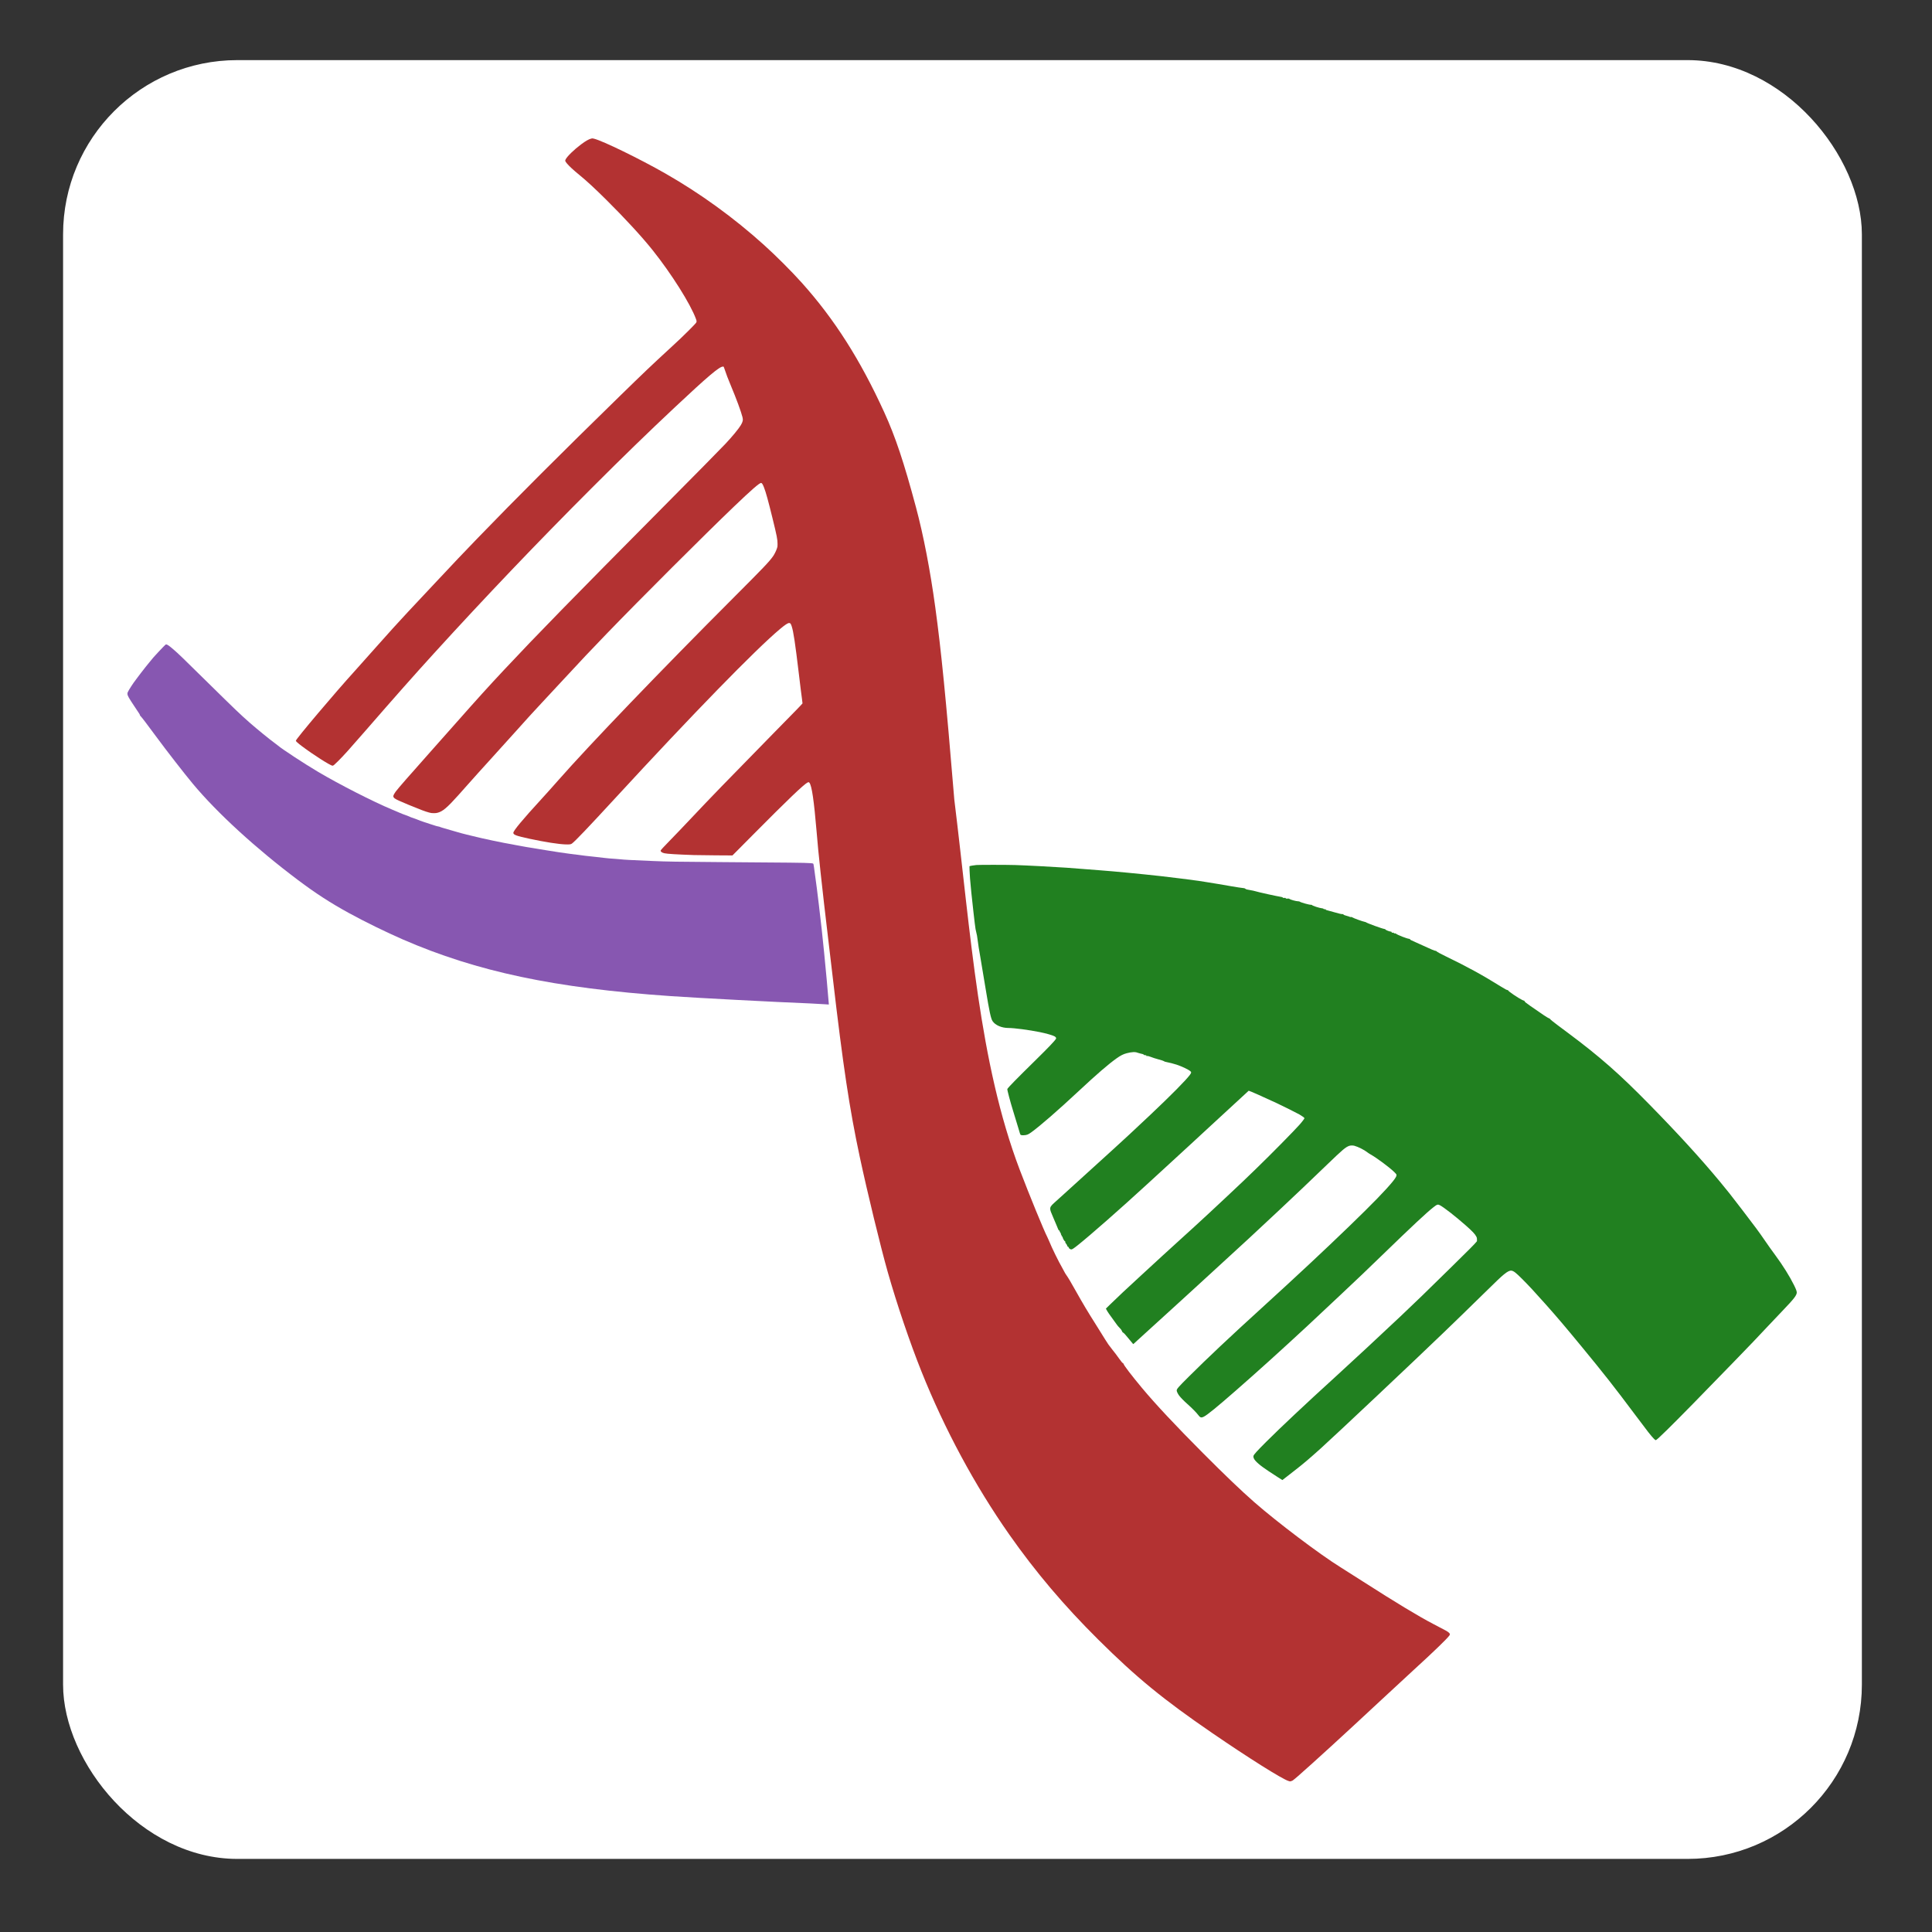<?xml version="1.0" encoding="UTF-8" standalone="no"?>
<svg
   xmlns:dc="http://purl.org/dc/elements/1.1/"
   xmlns:cc="http://creativecommons.org/ns#"
   xmlns:rdf="http://www.w3.org/1999/02/22-rdf-syntax-ns#"
   xmlns:svg="http://www.w3.org/2000/svg"
   xmlns="http://www.w3.org/2000/svg"
   xmlns:sodipodi="http://sodipodi.sourceforge.net/DTD/sodipodi-0.dtd"
   xmlns:inkscape="http://www.inkscape.org/namespaces/inkscape"
   id="svg2989"
   version="1.1"
   viewBox="0 0 158.75 158.75"
   height="600"
   width="600"
   sodipodi:docname="gsreg_icon.svg"
   inkscape:version="0.92.1 r15371">
  <rect x="0" y="0" width="158.75" height="158.75" fill="#333333" stroke="none"/>
  <sodipodi:namedview
     pagecolor="#ffffff"
     bordercolor="#666666"
     borderopacity="1"
     objecttolerance="10"
     gridtolerance="10"
     guidetolerance="10"
     inkscape:pageopacity="0"
     inkscape:pageshadow="2"
     inkscape:window-width="1366"
     inkscape:window-height="707"
     id="namedview10"
     showgrid="false"
     units="px"
     inkscape:zoom="0.57167454"
     inkscape:cx="269.12953"
     inkscape:cy="209.3094"
     inkscape:window-x="0"
     inkscape:window-y="27"
     inkscape:window-maximized="1"
     inkscape:current-layer="g3958" />
  <defs
     id="defs2983" />
  <g
     transform="translate(11.278,-65.092)"
     id="layer1">
    <g
       id="g3958"
       transform="matrix(0.05,0,0,0.05,220.5,33.249)">
      <rect
         style="fill:#ffffff;fill-opacity:1;stroke-width:4.884"
         id="rect4511"
         width="2956.09"
         height="2956.09"
         x="-4531.896"
         y="735.651"
         ry="286.371" />
      <g
         id="g4509"
         transform="translate(-23.533,5.045)">
        <path
           inkscape:connector-curvature="0"
           id="path3944"
           d="m -3255.955,2282.22 c -4.353,-0.367 -17.041,-1.075 -24.672,-1.377 -56.961,-2.252 -184.847,-8.974 -229.619,-12.07 -190.418,-13.169 -317.993,-40.161 -439.613,-93.015 -27.209,-11.824 -62.323,-29.012 -88.175,-43.161 -30.791,-16.852 -54.989,-32.51 -84.39,-54.607 -69.078,-51.918 -132.68,-110.147 -172.561,-157.982 -14.139,-16.958 -43.612,-54.877 -60.562,-77.915 -15.092,-20.513 -23.731,-31.839 -25.708,-33.703 -0.554,-0.522 -0.927,-1.148 -0.927,-1.554 0,-0.809 -0.01,-0.823 -8.442,-13.452 -9.845,-14.742 -11.676,-17.964 -11.954,-21.031 -0.123,-1.363 -0.024,-1.852 0.688,-3.369 1.805,-3.846 8.723,-14.506 12.736,-19.624 1.249,-1.593 3.295,-4.332 4.546,-6.085 1.251,-1.753 2.728,-3.709 3.282,-4.346 0.554,-0.637 2.472,-3.115 4.262,-5.508 1.79,-2.393 3.907,-5.095 4.704,-6.006 0.797,-0.911 3.413,-4.126 5.814,-7.145 2.401,-3.019 5.319,-6.561 6.485,-7.872 4.011,-4.508 11.951,-13.034 16.118,-17.307 3.495,-3.585 4.307,-4.281 4.99,-4.281 1.763,0 4.991,2.246 12.283,8.546 8.469,7.316 12.729,11.429 56.634,54.68 43.956,43.301 52.663,51.63 68.689,65.71 11.629,10.217 33.162,27.757 40.652,33.114 2.048,1.465 4.558,3.384 5.577,4.264 6.777,5.852 43.619,29.98 65.917,43.169 35.191,20.815 90.2,48.869 121.398,61.911 3.624,1.515 9.385,3.96 12.803,5.434 3.418,1.474 7.158,2.933 8.311,3.242 1.153,0.309 3.087,1.016 4.299,1.572 4.304,1.974 7.465,3.208 10.363,4.045 1.615,0.467 3.657,1.211 4.537,1.655 1.819,0.916 9.796,3.869 12.956,4.797 1.157,0.34 6.455,2.068 11.775,3.841 6.393,2.131 10.082,3.223 10.881,3.222 0.735,0 1.901,0.312 2.98,0.801 0.975,0.442 4.279,1.491 7.343,2.332 3.064,0.841 8.286,2.351 11.603,3.356 3.318,1.005 7.544,2.227 9.392,2.715 1.848,0.488 5.011,1.382 7.028,1.986 2.017,0.604 5.424,1.482 7.57,1.951 2.146,0.469 7.056,1.66 10.911,2.648 15.312,3.922 51.166,11.486 64.459,13.6 1.991,0.317 4.559,0.822 5.707,1.122 1.148,0.301 3.937,0.802 6.198,1.115 2.261,0.312 4.959,0.81 5.995,1.107 1.037,0.296 3.873,0.81 6.303,1.141 2.43,0.331 6.815,1.029 9.745,1.551 2.93,0.522 7.346,1.261 9.813,1.641 2.467,0.38 9.028,1.449 14.579,2.375 11.359,1.894 25.983,4.091 35.606,5.349 26.217,3.427 30.771,3.974 44.438,5.341 4.703,0.47 10.065,1.099 11.915,1.397 1.851,0.298 6.077,0.74 9.392,0.982 3.315,0.242 8.614,0.629 11.775,0.861 3.161,0.232 6.694,0.54 7.85,0.686 4.659,0.586 14.496,1.1 51.026,2.663 25.67,1.099 39.369,1.324 110.885,1.823 118.13,0.825 139.426,1.069 148.218,1.705 5.566,0.402 5.628,0.423 6.027,2.019 0.179,0.714 0.529,2.788 0.778,4.607 4.529,33.066 5.304,39.041 7.99,61.624 4.203,35.325 5.545,47.536 8.692,79.063 2.773,27.78 6.069,63.741 7.299,79.624 0.167,2.159 0.36,4.272 0.429,4.696 0.147,0.907 0.545,0.885 -6.029,0.331 z"
           style="fill:#8757b1;stroke-width:0.28" />
        <path
           inkscape:connector-curvature="0"
           style="fill:#b33232;stroke-width:0.28"
           d="m -2494.375,3558.7 c -10.436,-3.132 -65.329,-37.615 -125.183,-78.638 -81.128,-55.604 -124.856,-91.445 -187.661,-153.818 -56.299,-55.911 -103.052,-111.12 -146.257,-172.712 -56.553,-80.621 -106.302,-173.025 -144.302,-268.029 -18.979,-47.45 -40.291,-110.307 -55.325,-163.173 -11.763,-41.365 -33.58,-131.123 -45.965,-189.107 -16.919,-79.206 -27.515,-149.592 -44.447,-295.225 -2.227,-19.151 -5.167,-44.028 -7.424,-62.802 -4.557,-37.912 -9.9,-84.505 -12.46,-108.642 -4.065,-38.324 -4.469,-42.47 -6.604,-67.708 -4.342,-51.316 -7.879,-75.519 -11.785,-80.639 -0.842,-1.104 -1.613,-1.204 -3.164,-0.413 -6.38,3.255 -32.983,28.727 -88.948,85.164 -12.666,12.773 -25.595,25.797 -28.731,28.941 l -5.702,5.718 -27.562,-0.168 c -15.159,-0.092 -31.284,-0.297 -35.833,-0.454 -28.469,-0.983 -43.877,-1.934 -48.596,-2.999 -4.26,-0.962 -6.74,-3.08 -5.77,-4.929 0.47,-0.896 4.461,-5.181 12.815,-13.758 10.796,-11.084 24.704,-25.625 37.205,-38.899 31.291,-33.226 57.087,-59.86 133.321,-137.652 15.036,-15.343 32.319,-32.981 38.407,-39.195 6.088,-6.214 11.107,-11.524 11.153,-11.8 0.046,-0.276 -0.361,-3.707 -0.904,-7.626 -1.275,-9.192 -2.117,-15.953 -5.204,-41.75 -5.973,-49.919 -8.825,-68.832 -11.665,-77.364 -1.498,-4.499 -2.167,-5.344 -4.23,-5.343 -2.294,0 -6.537,2.797 -15.088,9.946 -39.667,33.163 -142.876,139.103 -270.412,277.568 -45.703,49.62 -66.246,71.154 -71.561,75.013 -1.655,1.201 -3.949,1.496 -10.145,1.301 -11.763,-0.369 -33.472,-3.77 -59.598,-9.336 -21.126,-4.501 -26.506,-6.471 -26.415,-9.674 0.104,-3.673 14.837,-21.368 46.903,-56.335 7.906,-8.621 17.455,-19.283 27.611,-30.829 50.421,-57.322 167.774,-179.553 287.012,-298.943 49.572,-49.635 58.507,-58.988 65.064,-68.109 2.269,-3.156 5.105,-8.793 6.533,-12.984 1.032,-3.028 1.051,-3.162 1.065,-7.429 0.026,-7.544 -1.032,-12.943 -8.43,-43.036 -7.074,-28.776 -10.625,-41.637 -13.708,-49.645 -2.213,-5.75 -3.473,-7.689 -4.995,-7.691 -2.764,0 -16.017,11.555 -44.339,38.669 -49.331,47.229 -153.376,151.136 -209.172,208.895 -27.86,28.84 -38.941,40.6 -80.311,85.231 -7.933,8.558 -19.482,20.985 -25.666,27.616 -16.939,18.165 -23.64,25.517 -43.31,47.522 -13.415,15.007 -28.946,32.196 -42.074,46.566 -11.432,12.514 -26.439,29.198 -38.805,43.141 -5.397,6.086 -11.628,13.088 -13.848,15.56 -18.47,20.579 -25.595,26.595 -34.095,28.795 -2.07,0.536 -3.203,0.649 -6.308,0.63 -3.409,-0.02 -4.161,-0.122 -7.57,-1.026 -6.451,-1.71 -13.975,-4.543 -33.924,-12.773 -14.908,-6.15 -19.958,-8.492 -22.733,-10.54 -1.595,-1.177 -2.344,-2.633 -2.085,-4.052 0.247,-1.357 2.064,-4.71 3.719,-6.862 5.349,-6.958 18.766,-22.32 61.75,-70.702 15.344,-17.271 32.248,-36.322 37.564,-42.335 35.756,-40.447 52.567,-59.017 79.06,-87.332 52.486,-56.097 113.556,-118.619 258.654,-264.805 58.145,-58.581 96.106,-97.1 104.92,-106.463 11.278,-11.98 21.73,-24.657 25.392,-30.797 3.277,-5.494 3.876,-8.372 2.712,-13.028 -2.313,-9.25 -10.092,-30.338 -19.292,-52.297 -4.23,-10.096 -8.121,-20.236 -9.297,-24.231 -0.499,-1.696 -1.265,-3.873 -1.701,-4.836 l -0.793,-1.752 -1.209,2e-4 c -5.773,0 -24.627,15.977 -78.582,66.587 -44.3,41.554 -85.776,81.838 -136.966,133.032 -88.777,88.784 -175.674,179.856 -259.356,271.815 -33.669,37 -62.849,69.967 -114.648,129.529 -24.872,28.6 -33.246,37.88 -42.755,47.383 -6.34,6.336 -7.795,7.528 -9.143,7.49 -3.518,-0.1 -31.178,-17.717 -50.014,-31.855 -7.046,-5.289 -10.238,-8.149 -10.238,-9.175 0,-2.717 64.631,-79.206 96.844,-114.612 8.017,-8.811 21.899,-24.381 35.766,-40.114 15.747,-17.866 39.371,-43.941 51.434,-56.769 20.256,-21.542 28.099,-29.904 46.415,-49.489 28.033,-29.975 45.001,-47.861 67.149,-70.786 63.793,-66.027 138.92,-141.114 234.527,-234.4 39.906,-38.938 52.52,-50.946 81.866,-77.937 15.998,-14.715 22.172,-20.584 32.119,-30.535 5.406,-5.409 10.421,-10.635 11.145,-11.614 1.636,-2.215 1.673,-2.949 0.337,-6.641 -8.932,-24.675 -40.383,-74.6 -71.613,-113.678 -17.351,-21.711 -45.401,-52.188 -75.481,-82.009 -19.615,-19.447 -32.169,-31.034 -45.1,-41.629 -9.296,-7.616 -15.922,-13.725 -19.619,-18.087 -3.332,-3.932 -3.61,-4.744 -2.42,-7.089 2.577,-5.077 14.043,-16.186 25.543,-24.749 7.376,-5.492 12.463,-8.39 16.492,-9.397 1.869,-0.467 1.972,-0.464 4.486,0.151 14.546,3.557 75.451,33.249 117.523,57.294 57.359,32.782 112.35,72.635 161.766,117.234 20.493,18.496 45.176,43.176 62.404,62.397 53.559,59.757 95.95,126.367 135.331,212.651 18.383,40.278 32.401,82.236 52.22,156.304 12.267,45.843 23.305,103.034 31.655,164.014 9.824,71.734 17.516,149.462 31.284,316.112 27.625,224.605 40.523,431.998 107.609,608.673 15.864,41.638 39.786,99.992 45.197,110.248 0.832,1.577 2.224,4.668 3.092,6.869 4.128,10.459 15.692,33.99 22.211,45.196 1.16,1.994 2.526,4.528 3.036,5.631 0.51,1.103 1.769,3.178 2.798,4.612 3.181,4.43 7.203,11.2 16.221,27.301 10.902,19.467 19.397,33.681 32.114,53.734 7.694,12.132 12.041,19.101 15.65,25.093 3.737,6.202 6.439,10.037 11.482,16.297 4.316,5.356 7.65,9.76 11.399,15.054 3.551,5.015 5.394,7.212 6.352,7.574 0.494,0.187 0.825,0.556 0.919,1.027 0.5,2.5 13.343,19.316 30.103,39.416 22.356,26.81 54.705,61.372 100.442,107.314 35.558,35.717 63.033,61.999 84.117,80.462 37.933,33.219 108.04,86.15 142.005,107.213 7.019,4.353 19.671,12.389 36.414,23.13 54.253,34.803 92.333,57.794 116.385,70.267 21.939,11.378 23.499,12.257 25.639,14.453 1.656,1.699 1.678,2.618 0.113,4.689 -2.176,2.879 -9.341,10.252 -18.076,18.603 -15.37,14.692 -17.885,17.04 -41.46,38.696 -20.003,18.375 -34.139,31.453 -52.428,48.503 -59.96,55.899 -111.138,102.717 -136.679,125.036 -3.39,2.962 -7.524,6.365 -8.589,7.07 -0.906,0.599 -3.545,1.497 -4.308,1.465 -0.154,-0.01 -1.227,-0.296 -2.383,-0.643 z"
           id="path3901" />
        <path
           inkscape:connector-curvature="0"
           style="fill:#218020;stroke-width:0.28"
           d="m -2512.57,3059.065 c -11.157,-7.162 -19.095,-12.455 -23.635,-15.76 -11.931,-8.687 -16.763,-14.381 -15.926,-18.768 0.419,-2.197 5.548,-7.888 21.172,-23.491 23.704,-23.672 66.186,-63.573 113.713,-106.801 25.045,-22.78 80.134,-73.962 106.674,-99.109 29.685,-28.127 35.848,-34.097 84.318,-81.693 28.122,-27.615 37.297,-36.84 40.309,-40.532 l 1.121,-1.375 v -2.704 c 0,-2.554 -0.057,-2.819 -1.037,-4.792 -2.044,-4.118 -6.679,-9.018 -17.608,-18.615 -17.273,-15.168 -35.676,-29.512 -42.359,-33.015 -3.296,-1.728 -4.649,-1.293 -10.585,3.402 -11.851,9.374 -33.147,29.277 -84.017,78.522 -30.397,29.426 -33.592,32.473 -69.532,66.31 -35.809,33.713 -39,36.704 -53.404,50.064 -43.227,40.091 -81.076,74.281 -117.613,106.242 -31.005,27.122 -46.962,40.139 -52.706,42.995 -4.444,2.21 -5.995,1.661 -9.766,-3.46 -2.376,-3.227 -10.279,-11.202 -17.011,-17.167 -5.808,-5.146 -11.241,-10.674 -13.671,-13.911 -2.304,-3.068 -4.087,-6.741 -4.112,-8.472 -0.038,-2.554 2.507,-5.486 19.182,-22.104 31.097,-30.991 68.758,-66.472 120.561,-113.583 54.517,-49.579 103.576,-95.395 143.955,-134.436 38.787,-37.503 60.341,-59.706 71.852,-74.016 4.777,-5.939 6.264,-8.991 5.4,-11.079 -0.191,-0.461 -1.845,-2.282 -3.676,-4.047 -8.132,-7.84 -28.405,-22.896 -38.533,-28.616 -1.842,-1.04 -4.218,-2.588 -5.28,-3.44 -4.992,-4.002 -15.137,-9.141 -21.488,-10.884 -2.537,-0.696 -6.342,-0.634 -8.515,0.14 -5.956,2.122 -10.62,6.068 -35.635,30.157 -30.337,29.213 -50.873,48.74 -79.629,75.713 -39.372,36.932 -58.315,54.455 -104.565,96.724 -16.292,14.89 -24.323,22.253 -37.309,34.209 -5.697,5.245 -15.847,14.518 -22.555,20.607 -34.118,30.969 -64.843,58.946 -68.254,62.149 -5.79,5.436 -6.823,6.327 -7.122,6.142 -0.151,-0.093 -2.65,-3.102 -5.552,-6.686 -6.606,-8.158 -9.527,-11.405 -10.917,-12.135 -1.107,-0.582 -1.245,-0.783 -2.402,-3.489 -0.487,-1.139 -1.411,-2.3 -3.562,-4.478 -1.598,-1.617 -3.349,-3.637 -3.893,-4.49 -0.543,-0.853 -3.289,-4.641 -6.1,-8.419 -6.159,-8.275 -9.452,-13.085 -11.103,-16.215 l -1.232,-2.337 6.729,-6.596 c 11.614,-11.385 28.851,-27.555 50.746,-47.605 18.627,-17.057 30.394,-27.888 35.186,-32.386 5.035,-4.726 13.232,-12.193 28.317,-25.794 30.777,-27.75 64.456,-58.993 104.857,-97.272 24.512,-23.224 57.232,-55.736 81.288,-80.768 9.551,-9.938 13.193,-13.995 16.552,-18.436 2.394,-3.164 2.775,-3.808 2.527,-4.271 -0.496,-0.927 -4.238,-3.633 -8.021,-5.8 -4.606,-2.639 -26.625,-13.651 -37.394,-18.701 -20.729,-9.72 -45.59,-20.723 -46.124,-20.413 -0.323,0.187 -10.626,9.684 -56.352,51.943 -9.253,8.552 -19.913,18.387 -23.688,21.857 -3.775,3.47 -10.464,9.652 -14.864,13.738 -8.962,8.323 -24.971,23.032 -44.854,41.212 -7.325,6.697 -20.193,18.495 -28.597,26.217 -42.44,38.998 -91.909,82.484 -112.286,98.705 -6.903,5.495 -9.43,7.134 -10.993,7.129 -1.25,0 -3.688,-1.546 -3.878,-2.454 -0.257,-1.224 -0.526,-1.568 -1.766,-2.261 -0.942,-0.527 -1.137,-0.769 -1.014,-1.262 0.152,-0.612 -0.527,-1.811 -2.411,-4.253 -0.597,-0.773 -0.823,-1.332 -0.733,-1.805 0.166,-0.87 -0.043,-1.421 -0.541,-1.421 -0.85,0 -3.218,-3.994 -3.864,-6.517 -0.296,-1.156 -0.515,-1.496 -1.045,-1.625 -0.554,-0.134 -0.656,-0.314 -0.586,-1.031 0.063,-0.645 -0.08,-0.983 -0.554,-1.315 -0.484,-0.339 -0.619,-0.672 -0.558,-1.377 0.062,-0.726 -0.172,-1.265 -1.068,-2.453 -0.802,-1.063 -1.104,-1.705 -1,-2.127 0.116,-0.47 -0.068,-0.732 -0.831,-1.182 -0.539,-0.318 -1.156,-0.992 -1.371,-1.499 -0.215,-0.506 -1.372,-3.318 -2.572,-6.247 -1.2,-2.93 -3.741,-8.902 -5.647,-13.272 -3.961,-9.079 -4.861,-11.558 -5.053,-13.924 -0.291,-3.568 0.974,-5.558 6.963,-10.958 2.22,-2.001 7.82,-7.041 12.445,-11.2 8.525,-7.666 35.23,-31.916 64.069,-58.178 8.714,-7.935 17.798,-16.192 20.186,-18.348 14.574,-13.155 36.172,-33.217 61.117,-56.771 33.752,-31.869 58.167,-56.541 64.676,-65.353 2.477,-3.353 2.643,-4.476 0.887,-5.979 -3.343,-2.862 -13.667,-7.793 -22.61,-10.8 -4.295,-1.444 -12.577,-3.574 -17.159,-4.412 -1.817,-0.333 -2.911,-0.689 -3.442,-1.122 -0.862,-0.702 -5.206,-2.176 -9.735,-3.303 -3.373,-0.84 -9.731,-2.893 -12.532,-4.048 -2.576,-1.062 -4.671,-1.534 -6.013,-1.355 -1.073,0.144 -1.111,0.122 -1.027,-0.597 0.086,-0.736 0.063,-0.747 -1.616,-0.747 -1.487,0 -1.79,-0.095 -2.383,-0.745 -0.766,-0.84 -2.328,-1.38 -6.007,-2.079 -1.388,-0.264 -3.202,-0.777 -4.031,-1.141 -3.884,-1.704 -9.856,-1.456 -18.199,0.756 -5.634,1.494 -10.05,3.729 -16.601,8.403 -13.651,9.741 -32.419,25.94 -61.544,53.121 -34.465,32.165 -64.507,58.308 -78.666,68.457 -5.24,3.756 -7.175,4.503 -12.375,4.778 -2.437,0.129 -3.248,0.068 -4.258,-0.317 -1.237,-0.472 -1.255,-0.499 -2.094,-3.053 -0.466,-1.417 -1.615,-5.271 -2.553,-8.563 -1.76,-6.17 -4.567,-15.401 -8.424,-27.697 -4.676,-14.908 -10.123,-35.498 -9.617,-36.349 1.814,-3.049 14.543,-16.05 45.917,-46.897 21.759,-21.393 32.224,-32.358 33.958,-35.578 0.538,-1 0.538,-1.017 -0.016,-2.049 -0.35,-0.651 -1.113,-1.372 -2.04,-1.925 -3.026,-1.808 -13.724,-4.889 -24.593,-7.084 -17.642,-3.562 -41.892,-6.756 -51.3,-6.756 -11.219,0 -21.697,-4.506 -26.217,-11.275 -2.734,-4.094 -5.305,-16.06 -11.222,-52.228 -5.983,-36.574 -8.48,-51.523 -9.518,-56.993 -1.226,-6.46 -2.955,-17.366 -3.231,-20.388 -0.173,-1.889 -0.97,-7.432 -1.571,-10.934 -0.259,-1.509 -1.272,-6.035 -2.385,-10.654 -0.223,-0.925 -0.841,-5.467 -1.374,-10.093 -0.533,-4.626 -1.473,-12.764 -2.09,-18.084 -2.474,-21.33 -4.893,-45.01 -5.613,-54.952 -0.579,-7.991 -1.126,-20.021 -0.919,-20.22 0.43,-0.413 7.626,-1.683 11.285,-1.991 5.01,-0.423 48.892,-0.401 63.643,0.032 16.739,0.491 62.932,2.891 84.39,4.386 3.315,0.231 13.976,1.046 23.691,1.811 9.715,0.765 23.593,1.841 30.84,2.391 25.797,1.958 65.391,5.75 101.072,9.683 13.45,1.482 55.983,6.814 61.298,7.685 2.292,0.375 8.331,1.327 13.419,2.115 10.458,1.619 28.069,4.567 40.828,6.834 7.267,1.291 16.435,2.676 20.87,3.152 0.737,0.079 1.445,0.401 2.005,0.913 1.038,0.948 2.788,1.422 8.891,2.407 2.447,0.395 5.66,1.094 7.141,1.554 5.685,1.765 34.833,8.19 43.866,9.668 0.63,0.103 1.359,0.476 1.745,0.893 0.622,0.671 0.775,0.704 2.449,0.525 1.724,-0.185 1.802,-0.165 2.282,0.567 0.492,0.751 0.519,0.756 2.89,0.589 2.228,-0.157 2.447,-0.123 3.171,0.486 1.535,1.292 10.775,3.847 14.172,3.92 1.098,0.024 2.18,0.195 2.404,0.381 1.894,1.572 15.469,5.397 19.154,5.397 0.692,0 1.257,0.124 1.257,0.276 0,1.064 12.426,5.141 16.841,5.525 1.521,0.132 1.887,0.264 2.103,0.755 0.219,0.498 0.542,0.608 1.986,0.677 1.509,0.073 1.745,0.16 1.882,0.701 0.136,0.535 0.656,0.739 3.882,1.52 2.049,0.496 6.69,1.776 10.314,2.843 7.54,2.221 12.073,3.235 13.372,2.992 0.727,-0.136 0.956,-0.055 1.216,0.429 0.451,0.844 2.732,1.81 6.208,2.632 1.642,0.388 3.444,0.976 4.006,1.308 0.804,0.474 1.285,0.566 2.264,0.432 1.03,-0.141 1.417,-0.053 2.252,0.514 2.08,1.411 16.801,6.754 20.424,7.412 0.913,0.166 1.859,0.482 2.104,0.704 1.616,1.462 26.736,10.584 30.314,11.008 0.88,0.104 1.389,0.3 1.389,0.534 0,0.88 5.828,3.412 8.547,3.712 1.378,0.152 1.698,0.286 1.783,0.746 0.199,1.075 0.624,1.312 2.011,1.121 1.201,-0.165 1.346,-0.119 1.799,0.573 0.441,0.672 0.612,0.734 1.609,0.574 0.949,-0.152 1.249,-0.066 2.006,0.575 2.397,2.029 17.926,8.078 21.452,8.356 1.086,0.086 1.326,0.209 1.454,0.749 0.189,0.802 1.73,1.608 9.805,5.126 3.315,1.444 9.056,4.043 12.757,5.774 12.009,5.618 18.1,8.132 19.699,8.132 0.458,0 0.967,0.272 1.318,0.703 0.784,0.965 7.13,4.409 16.07,8.722 34.435,16.613 59.677,30.474 90.302,49.586 6.479,4.043 9.262,5.473 10.651,5.473 0.294,0 0.598,0.24 0.675,0.534 0.415,1.587 16.165,12.271 23.036,15.627 1.377,0.672 2.796,1.222 3.154,1.222 0.482,0 0.651,0.159 0.651,0.612 0,0.981 2.196,2.831 9.121,7.689 19.911,13.965 29.513,20.314 31.553,20.863 0.604,0.163 1.136,0.506 1.227,0.791 0.224,0.705 5.284,4.859 12.289,10.088 3.272,2.442 11.248,8.393 17.724,13.224 51.686,38.554 84.044,66.989 132.696,116.606 47.491,48.433 84.402,88.797 116.166,127.034 12.743,15.34 17.637,21.532 37.116,46.961 21.203,27.68 27.621,36.361 36.584,49.484 5.439,7.964 11.959,17.133 17.942,25.233 12.256,16.592 23.338,34.335 30.556,48.924 3.218,6.504 4.492,9.917 4.483,12.008 -0.021,4.557 -4.654,10.568 -22.286,28.917 -11.055,11.504 -17.76,18.577 -28.313,29.865 -16.256,17.388 -22.467,23.883 -52.282,54.672 -53.135,54.869 -91.302,93.769 -109.9,112.007 -13.498,13.237 -17.94,17.242 -19.121,17.242 -0.361,0 -1.466,-0.886 -2.882,-2.313 -4.661,-4.696 -9.993,-11.516 -31.735,-40.591 -33.539,-44.851 -49.866,-65.636 -86.985,-110.737 -27.14,-32.975 -39.731,-47.799 -59.175,-69.663 -17.963,-20.199 -27.923,-30.924 -38.815,-41.794 -10.196,-10.175 -13.723,-12.913 -17.33,-13.45 -2.874,-0.428 -6.715,1.481 -12.416,6.171 -5.529,4.549 -10.241,9.03 -34.485,32.796 -25.371,24.871 -37.759,36.913 -64.204,62.41 -47.424,45.724 -178.278,169.061 -202.286,190.666 -18.514,16.66 -28.216,24.914 -40.651,34.584 -4.549,3.538 -11.456,8.928 -15.349,11.979 -3.893,3.051 -7.11,5.54 -7.149,5.531 -0.039,-0.01 -3.604,-2.284 -7.921,-5.055 z"
           id="path3899" />
      </g>
    </g>
  </g>
</svg>
